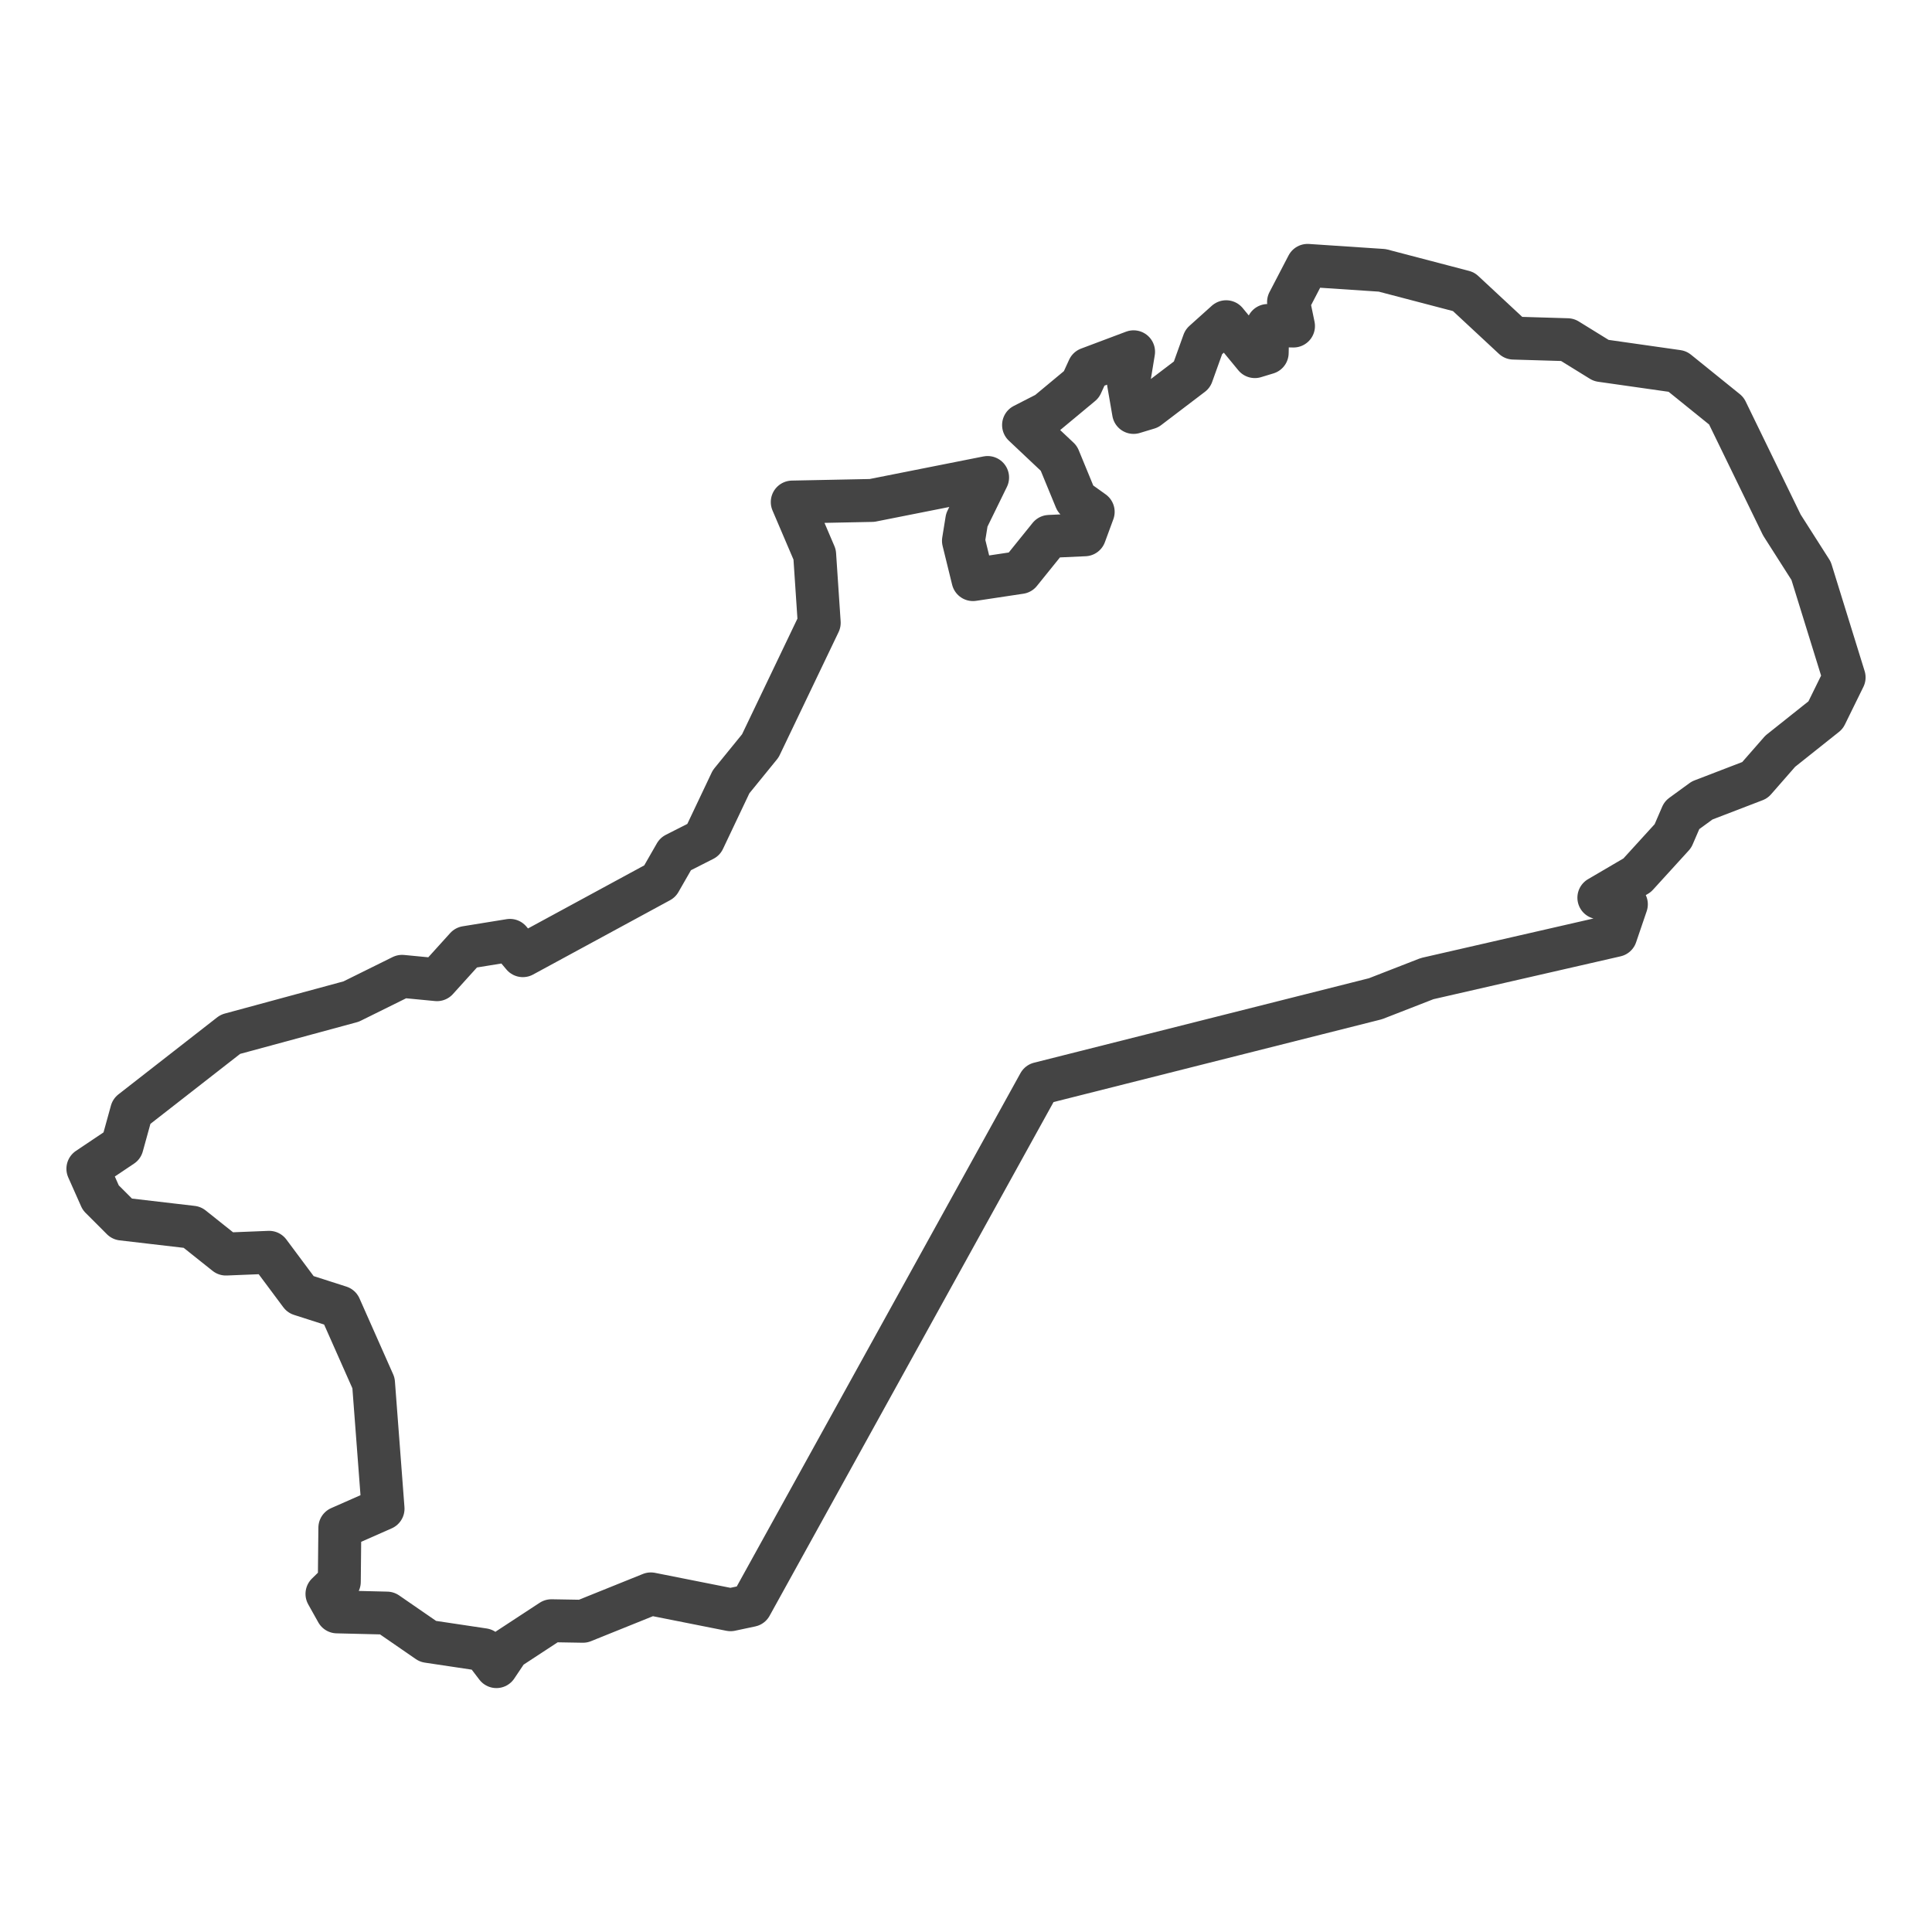 <?xml version='1.0' encoding='UTF-8' ?>
<svg xmlns='http://www.w3.org/2000/svg' xmlns:xlink='http://www.w3.org/1999/xlink' class='svglite' width='144.00pt' height='144.00pt' viewBox='0 0 144.00 144.00'>
<defs>
  <style type='text/css'><![CDATA[
    .svglite line, .svglite polyline, .svglite polygon, .svglite path, .svglite rect, .svglite circle {
      fill: none;
      stroke: #000000;
      stroke-linecap: round;
      stroke-linejoin: round;
      stroke-miterlimit: 10.00;
    }
    .svglite text {
      white-space: pre;
    }
  ]]></style>
</defs>
<rect width='100%' height='100%' style='stroke: none; fill: #FFFFFF;'/>
<defs>
  <clipPath id='cpMC4wMHwxNDQuMDB8MC4wMHwxNDQuMDA='>
    <rect x='0.00' y='0.00' width='144.00' height='144.00' />
  </clipPath>
</defs>
<g clip-path='url(#cpMC4wMHwxNDQuMDB8MC4wMHwxNDQuMDA=)'>
</g>
<defs>
  <clipPath id='cpMC4wMHwxNDQuMDB8MTQuNTZ8MTI5LjQ0'>
    <rect x='0.00' y='14.56' width='144.00' height='114.88' />
  </clipPath>
</defs>
<g clip-path='url(#cpMC4wMHwxNDQuMDB8MTQuNTZ8MTI5LjQ0)'>
<rect x='0.00' y='14.56' width='144.00' height='114.88' style='stroke-width: 1.07; stroke: #FFFFFF; fill: #FFFFFF;' />
</g>
<g clip-path='url(#cpMC4wMHwxNDQuMDB8MC4wMHwxNDQuMDA=)'>
</g>
<g clip-path='url(#cpMC4wMHwxNDQuMDB8MTQuNTZ8MTI5LjQ0)'>
<path d='M 37.00 124.22 L 36.04 122.96 L 31.90 122.34 L 28.84 120.23 L 25.12 120.14 L 24.37 118.80 L 25.29 117.90 L 25.33 113.87 L 28.55 112.45 L 27.84 103.08 L 25.33 97.42 L 22.40 96.48 L 20.06 93.34 L 16.84 93.47 L 14.33 91.47 L 9.10 90.86 L 7.51 89.27 L 6.55 87.11 L 9.10 85.40 L 9.81 82.83 L 17.17 77.09 L 26.17 74.65 L 29.97 72.77 L 32.57 73.02 L 34.74 70.62 L 38.01 70.09 L 38.97 71.23 L 49.18 65.69 L 50.35 63.65 L 52.44 62.59 L 54.49 58.27 L 56.67 55.59 L 61.06 46.42 L 60.72 41.33 L 59.05 37.42 L 64.99 37.30 L 73.61 35.59 L 72.06 38.76 L 71.81 40.31 L 72.52 43.20 L 76.04 42.67 L 78.21 39.98 L 80.85 39.86 L 81.48 38.15 L 80.18 37.22 L 78.92 34.16 L 76.29 31.68 L 78.05 30.78 L 80.60 28.66 L 81.14 27.48 L 84.49 26.22 L 84.11 28.54 L 84.49 30.74 L 85.58 30.41 L 88.84 27.93 L 89.72 25.48 L 91.39 23.98 L 93.53 26.58 L 94.45 26.30 L 94.49 24.26 L 96.41 24.30 L 96.04 22.51 L 97.46 19.78 L 103.02 20.15 L 109.09 21.74 L 112.81 25.20 L 116.83 25.32 L 119.34 26.87 L 125.03 27.68 L 128.67 30.62 L 132.81 39.13 L 134.99 42.55 L 137.45 50.49 L 136.07 53.30 L 132.69 55.99 L 130.80 58.15 L 126.87 59.66 L 125.36 60.76 L 124.69 62.31 L 122.02 65.24 L 119.17 66.91 L 121.22 67.40 L 120.43 69.72 L 106.37 72.94 L 102.52 74.44 L 77.46 80.76 L 55.96 119.66 L 54.45 119.98 L 48.51 118.80 L 43.45 120.84 L 41.10 120.80 L 37.88 122.91 L 37.00 124.22 Z' style='fill-rule: evenodd; stroke-width: 3.20; stroke: #444444; stroke-linecap: butt;' />
</g>
<g clip-path='url(#cpMC4wMHwxNDQuMDB8MC4wMHwxNDQuMDA=)'>
<polyline points='0.00,115.02 0.00,115.02 ' style='stroke-width: 1.07; stroke: #333333; stroke-linecap: butt;' />
<polyline points='0.00,99.57 0.00,99.57 ' style='stroke-width: 1.07; stroke: #333333; stroke-linecap: butt;' />
<polyline points='0.00,84.12 0.00,84.12 ' style='stroke-width: 1.07; stroke: #333333; stroke-linecap: butt;' />
<polyline points='0.00,68.68 0.00,68.68 ' style='stroke-width: 1.07; stroke: #333333; stroke-linecap: butt;' />
<polyline points='0.00,53.23 0.00,53.23 ' style='stroke-width: 1.07; stroke: #333333; stroke-linecap: butt;' />
<polyline points='0.00,37.78 0.00,37.78 ' style='stroke-width: 1.07; stroke: #333333; stroke-linecap: butt;' />
<polyline points='0.00,22.33 0.00,22.33 ' style='stroke-width: 1.07; stroke: #333333; stroke-linecap: butt;' />
<polyline points='36.70,129.44 36.70,129.44 ' style='stroke-width: 1.07; stroke: #333333; stroke-linecap: butt;' />
<polyline points='75.32,129.44 75.32,129.44 ' style='stroke-width: 1.07; stroke: #333333; stroke-linecap: butt;' />
<polyline points='113.94,129.44 113.94,129.44 ' style='stroke-width: 1.07; stroke: #333333; stroke-linecap: butt;' />
</g>
</svg>

